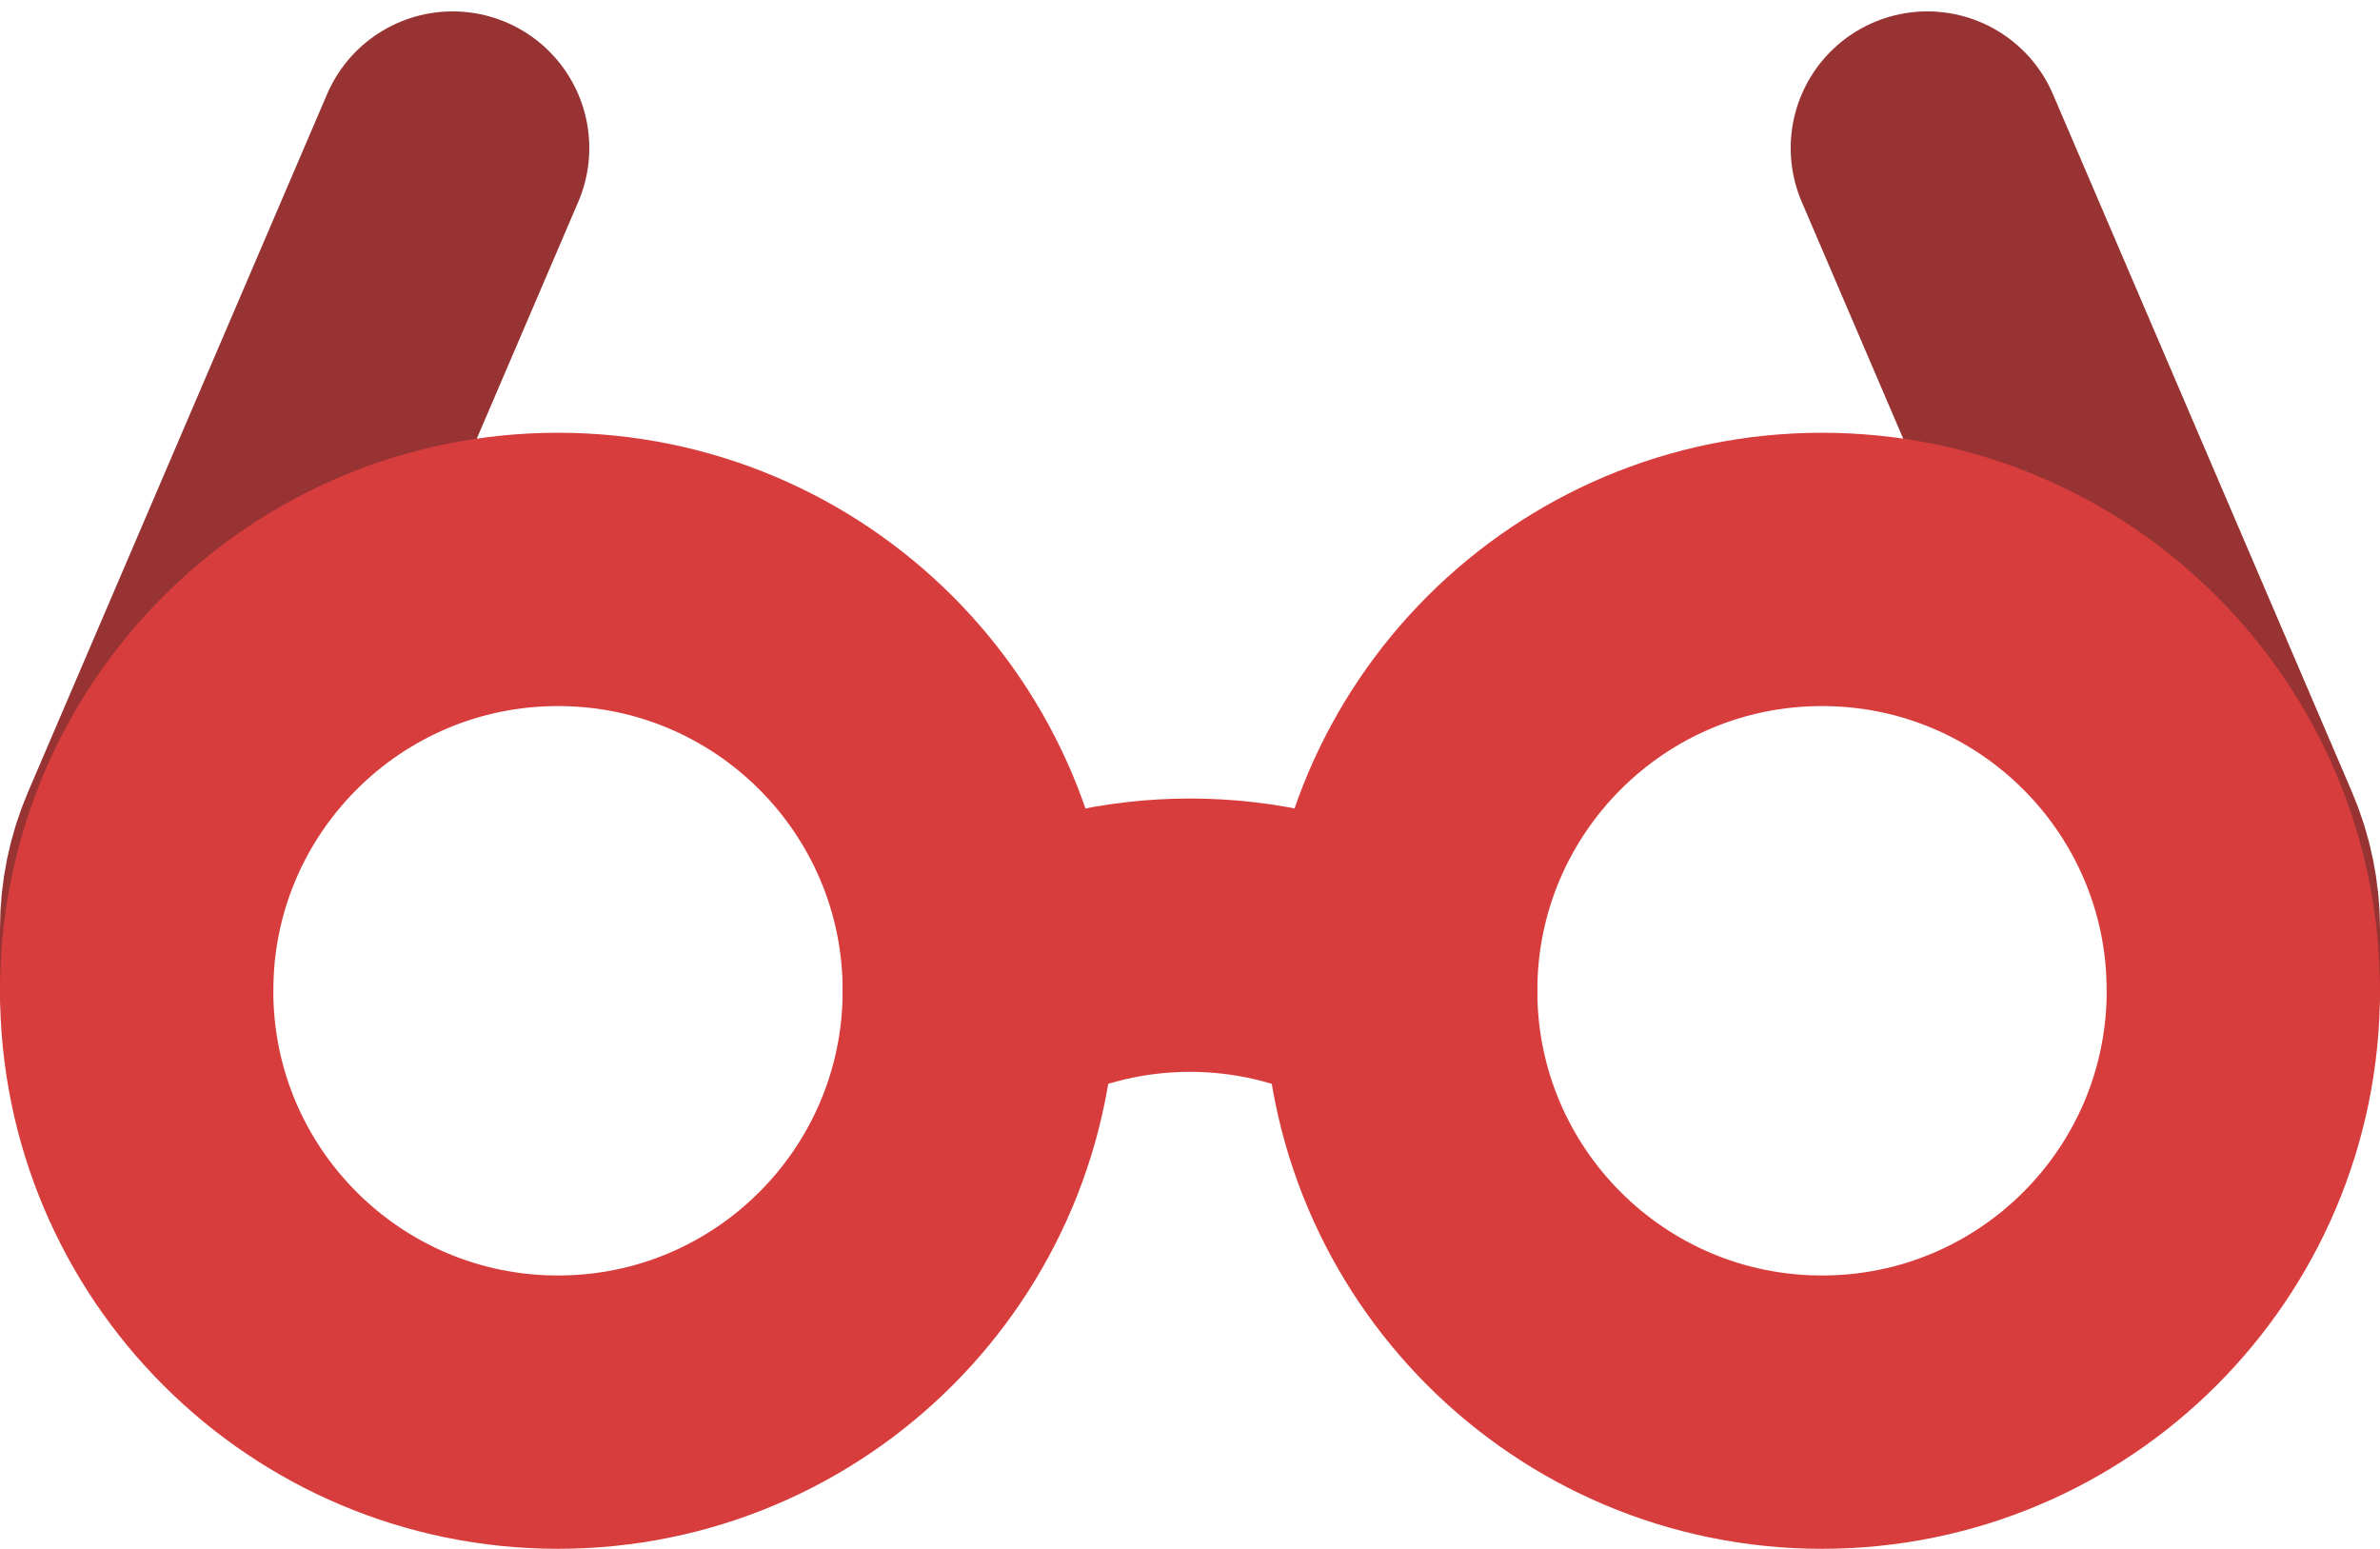 <svg width="209" height="136" viewBox="0 0 209 136" fill="none" xmlns="http://www.w3.org/2000/svg">
<path d="M169.25 13L195.504 74.26C196.491 76.562 197 79.042 197 81.547V87" stroke="#973333" stroke-width="24" stroke-linecap="round" stroke-linejoin="round"/>
<path d="M39.75 13L13.496 74.26C12.509 76.562 12 79.042 12 81.547V87" stroke="#973333" stroke-width="24" stroke-linecap="round" stroke-linejoin="round"/>
<path d="M49 124C69.434 124 86 107.435 86 87C86 66.566 69.434 50 49 50C28.566 50 12 66.566 12 87C12 107.435 28.566 124 49 124Z" stroke="#D83D3D" stroke-width="24" stroke-linecap="round" stroke-linejoin="round"/>
<path d="M160 124C180.435 124 197 107.435 197 87C197 66.566 180.435 50 160 50C139.565 50 123 66.566 123 87C123 107.435 139.565 124 160 124Z" stroke="#D83D3D" stroke-width="24" stroke-linecap="round" stroke-linejoin="round"/>
<path d="M86 87L87.953 86.023C98.37 80.816 110.63 80.816 121.047 86.023L123 87" stroke="#D83D3D" stroke-width="24" stroke-linecap="round" stroke-linejoin="round"/>
</svg>
